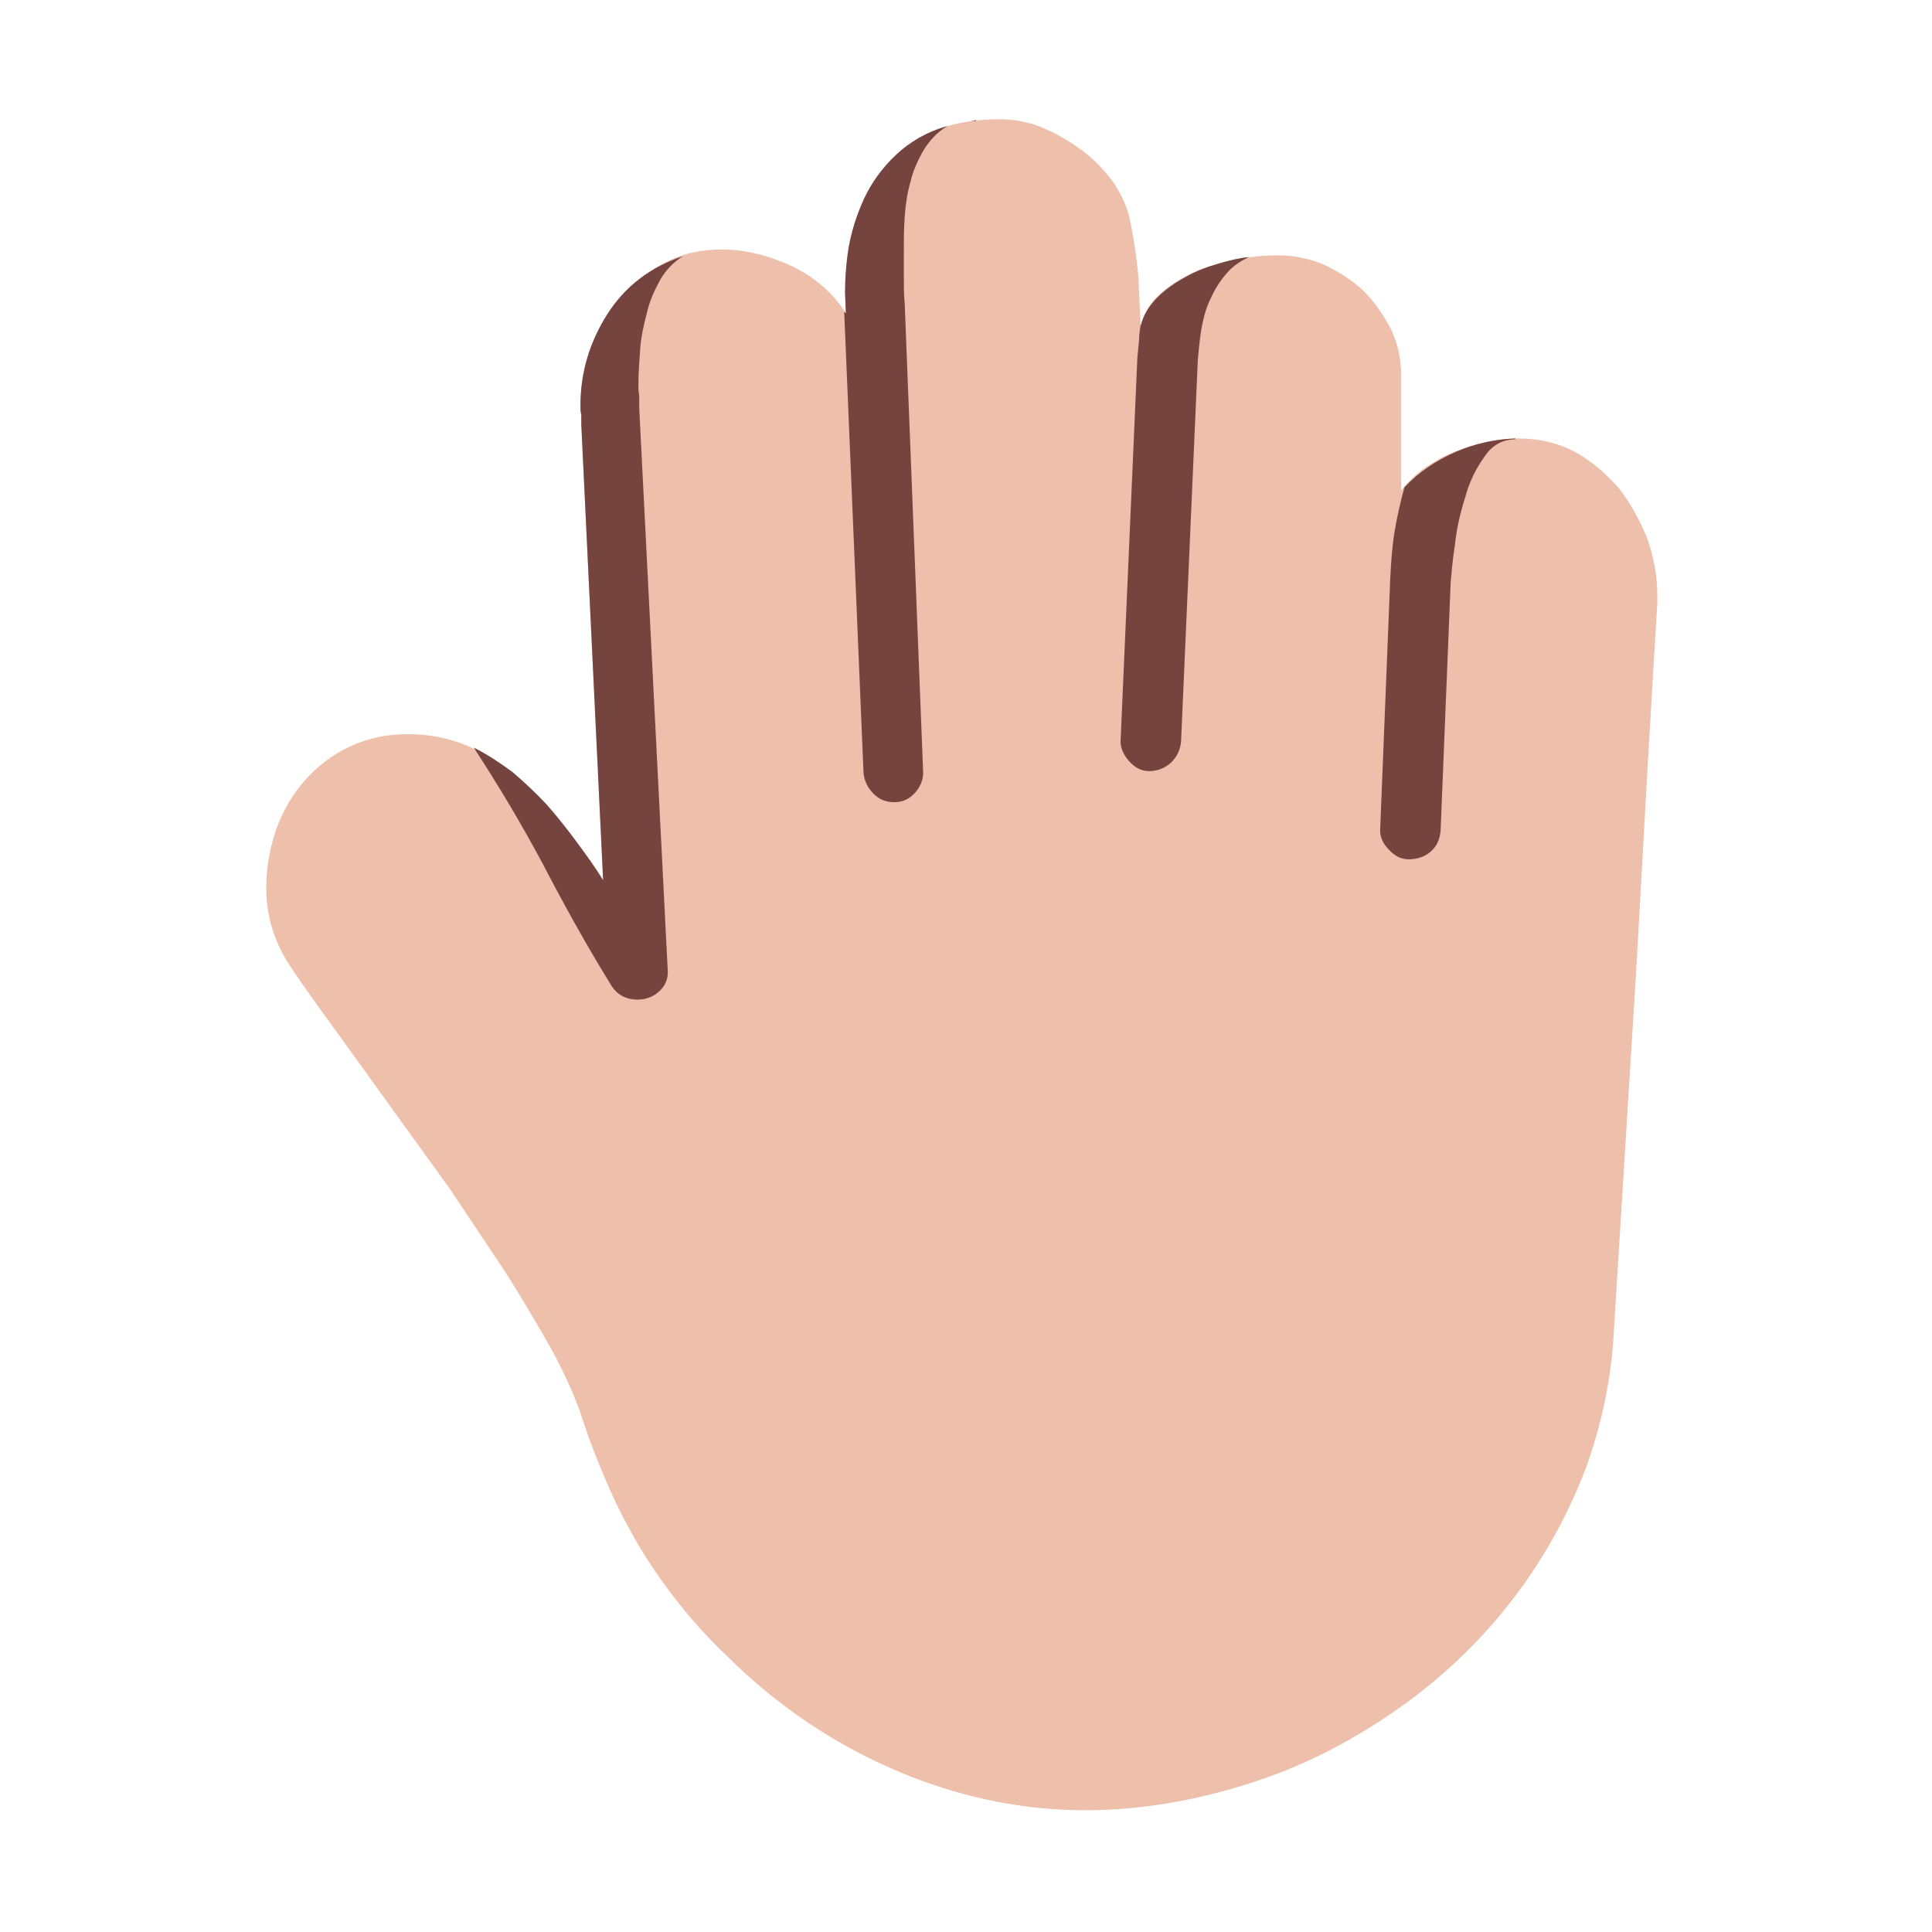 <svg version="1.1" xmlns="http://www.w3.org/2000/svg" viewBox="0 0 2300 2300"><g transform="scale(1,-1) translate(-256, -1869)">
		<path d="M1547-286c53 0 104 7 155 20 51 13 99 31 144 55 45 24 88 53 127 87 39 34 73 72 102 114 29 42 53 88 71 137 17 49 28 100 31 153l27 436c8 144 16 289 25 435l0 9c0 23-4 45-12 68-9 22-20 42-34 60-15 17-32 32-52 43-21 11-43 16-67 16-12 0-25-1-38-4-13-3-26-7-39-12-13-5-24-12-35-19-11-8-20-17-28-27l0 138c0 19-4 37-12 54-9 17-20 33-33 46-14 13-30 23-47 31-17 7-35 11-54 11-14 0-29-1-46-4-17-3-34-8-50-14-16-7-30-15-43-26-13-11-21-24-25-40l-3 61c-2 21-5 41-9 61-3 17-10 33-20 48-11 15-23 28-38 39-15 11-30 20-47 27-17 7-34 10-51 10-34 0-63-6-87-18-25-13-44-30-59-51-15-21-26-46-31-74-4-21-7-43-7-65l1-23c-15 24-37 43-64 56-28 13-56 20-84 20-25 0-47-5-68-16-21-11-38-25-53-42-15-17-26-37-34-59-9-23-13-46-13-69 0-4 0-8 1-11l0-11 26-543c-13 21-28 41-44 62-16 21-33 39-52 56-19 17-40 30-63 41-23 10-47 15-74 15-25 0-48-5-69-15-21-10-38-23-53-40-15-17-26-36-34-58-8-23-12-46-12-70 0-33 9-63 27-91 15-23 34-49 55-78l137-190 66-99c21-33 39-64 56-94 16-30 28-57 36-82 9-28 20-55 31-80 11-25 24-50 39-75 28-45 61-87 100-124 38-38 80-71 125-98 45-27 94-49 145-64 51-15 104-23 157-23 z" fill="#EEBFAA"/>
		<path d="M1015 679c11 0 20 4 27 11 6 6 9 13 9 22l-34 671 0 15c-1 4-1 9-1 14 0 12 1 25 2 40 1 15 4 29 8 44 3 14 9 27 16 40 7 12 16 21 27 28-39-13-69-36-90-69-21-33-32-69-32-109 0-3 0-7 1-11l0-11 26-543c-9 15-20 30-31 45-11 15-23 30-36 45-13 14-27 27-41 39-15 11-30 21-46 29 30-46 58-93 83-140 25-48 51-95 80-142 7-12 18-18 32-18 z M1933 846c-9 0-17 4-24 12-6 6-10 14-10 22l12 299c1 19 2 37 5 56 3 18 7 36 12 54 17 18 38 32 61 42 23 10 46 15 71 16l0-1c-15 0-28-7-37-21-10-14-18-30-23-49-6-19-10-37-12-56-3-19-4-34-5-44l-12-296c-1-11-5-19-12-25-7-6-16-9-26-9 z M1624 951c-9 0-17 4-24 12-6 7-10 15-10 23l20 457 2 21c0 6 1 12 2 19l0-2c3 13 10 24 20 34 9 9 20 17 33 24 12 7 25 12 39 16 13 4 26 7 37 8-11-5-21-12-28-21-8-9-14-20-19-31-5-11-8-23-10-35-2-13-3-24-4-35l-20-455c-1-10-5-18-12-25-8-7-17-10-26-10 z M1418 1725l0 1-6-1 6 0 z M1321 914c-10 0-18 3-25 10-7 7-11 15-12 25l-23 549 2-2-1 25c0 15 1 30 3 45 3 23 10 45 19 65 9 20 22 38 39 54 16 15 36 27 61 34-12-7-21-17-28-28-7-12-13-25-16-38-4-14-6-28-7-42-1-15-1-28-1-41l0-31c0-11 0-21 1-31l22-559c0-8-3-16-9-23-7-8-15-12-25-12 z" fill="#75443E"/>
	</g></svg>
